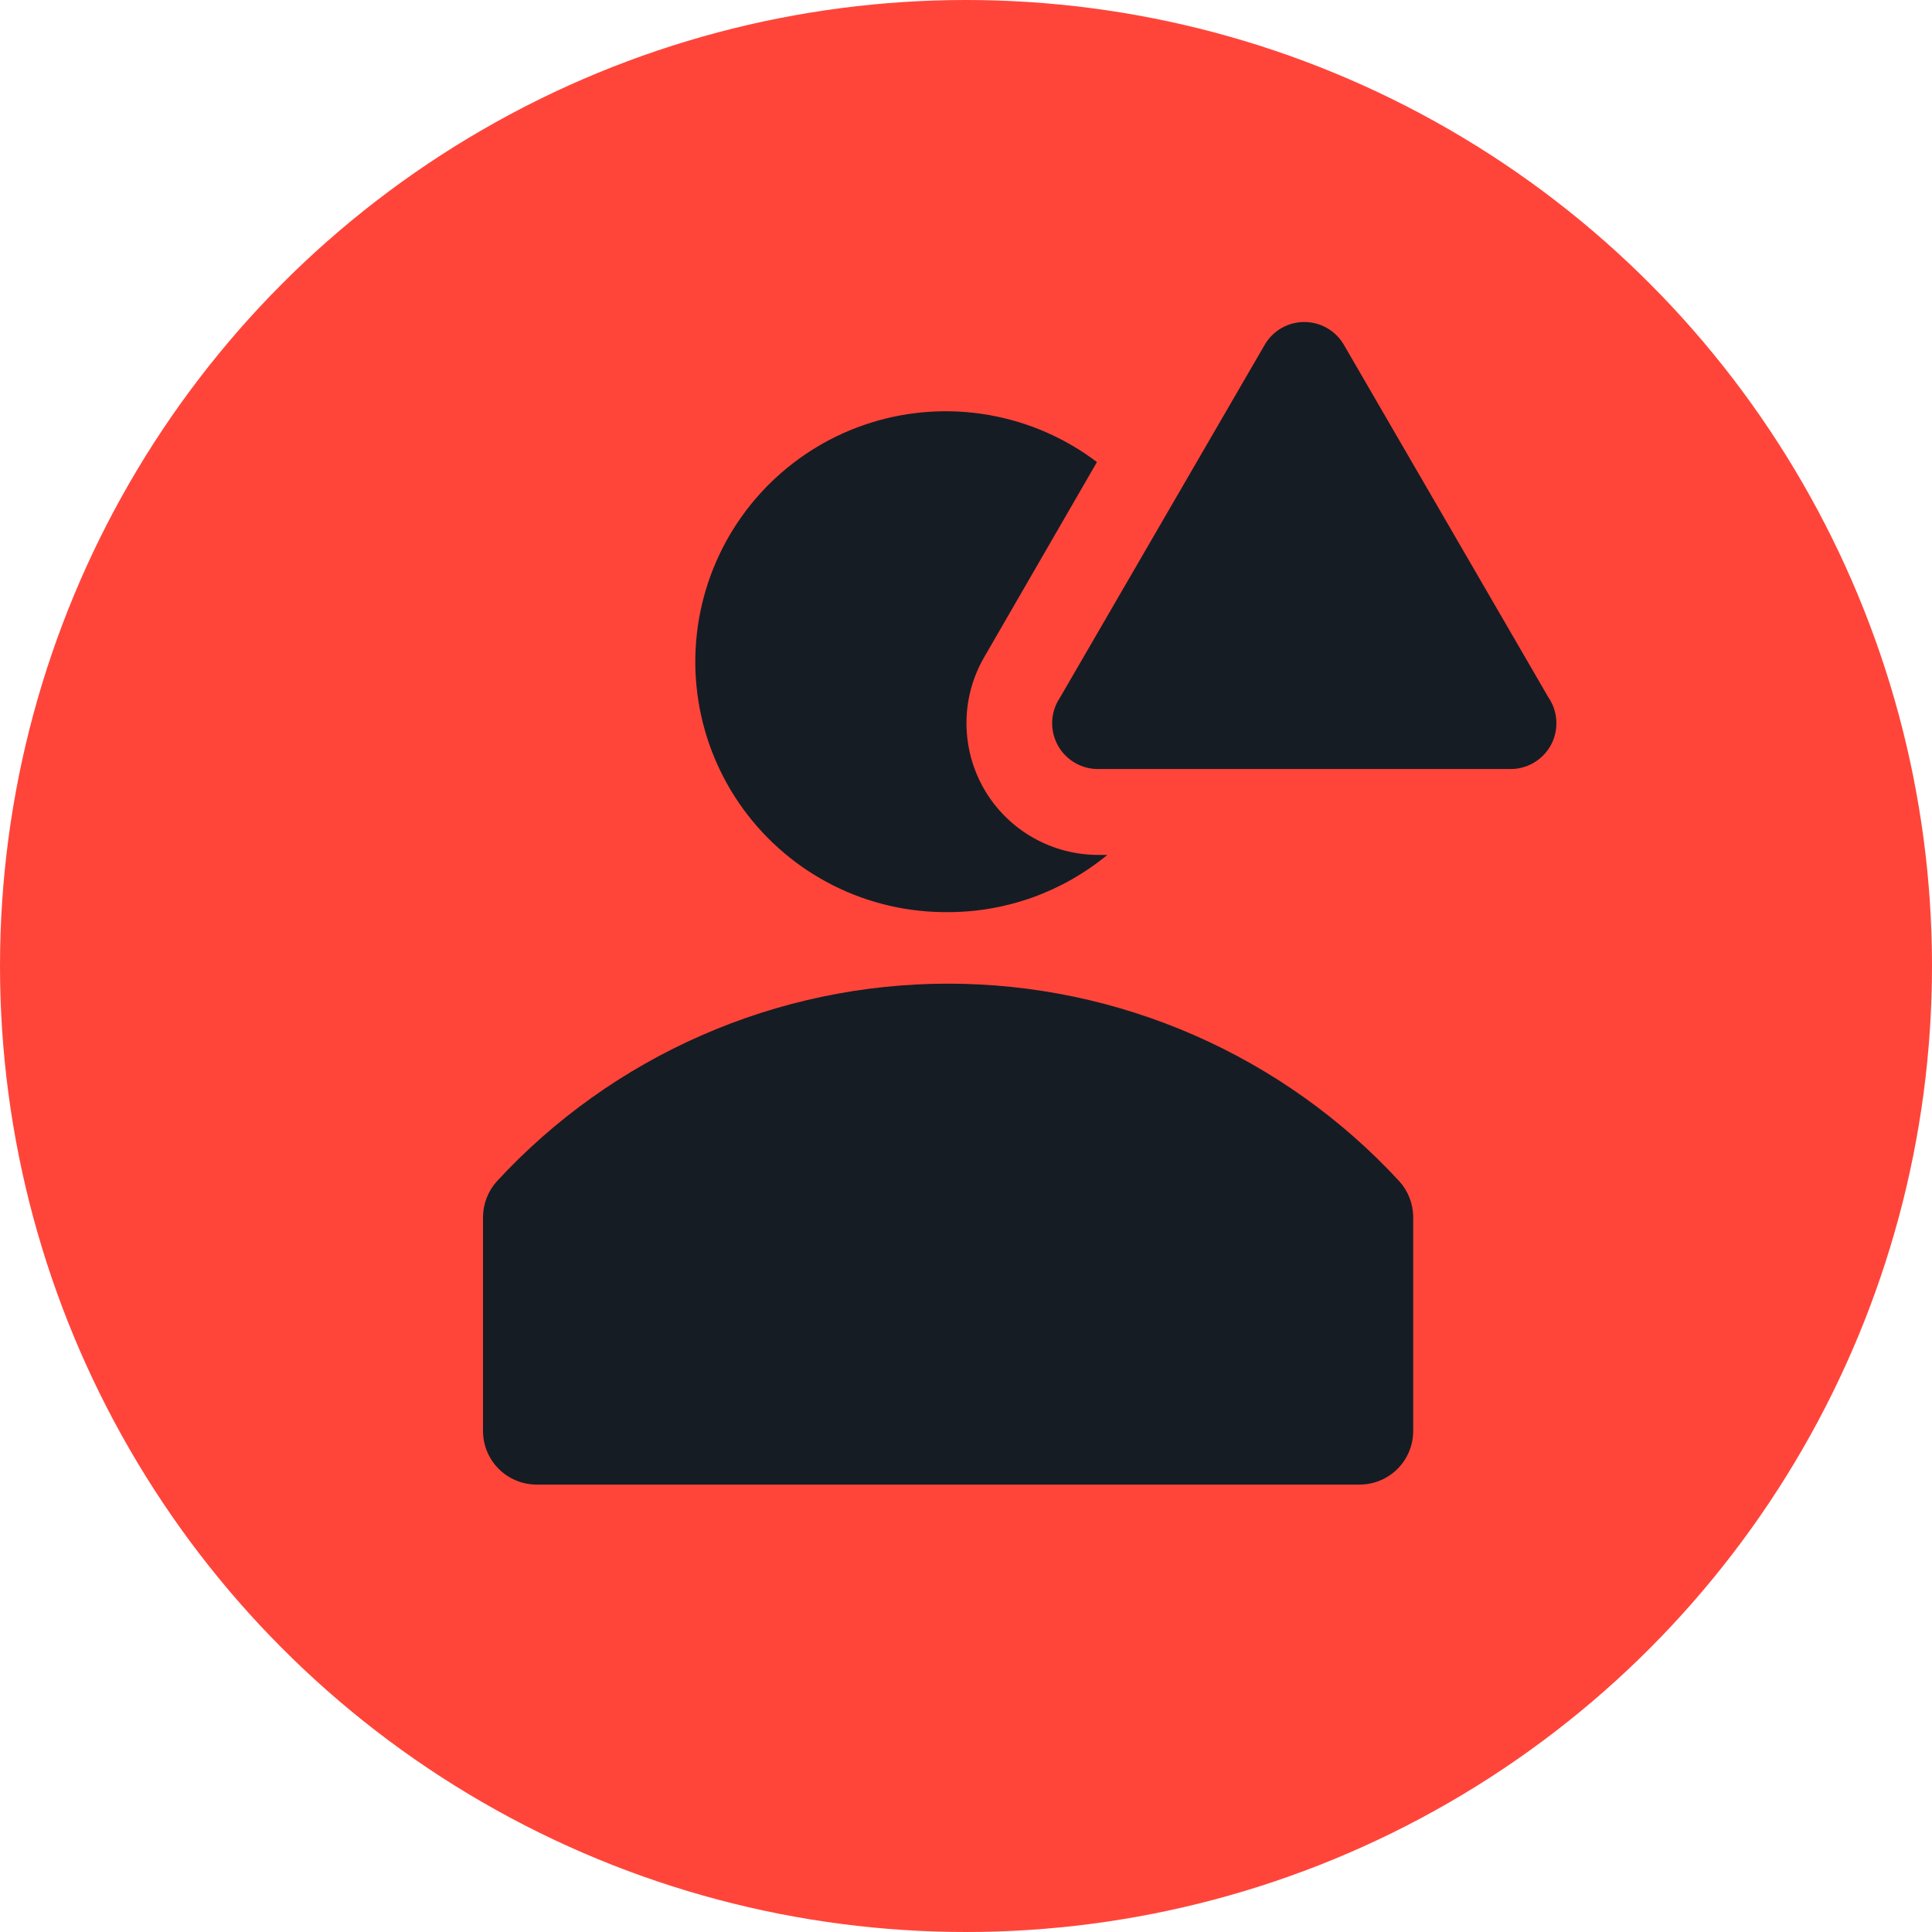 <svg width="36" height="36" viewBox="0 0 36 36" fill="none" xmlns="http://www.w3.org/2000/svg">
<circle cx="18" cy="18" r="18" fill="#FF453A"/>
<path d="M26.073 22.01C25.002 20.849 23.702 19.923 22.255 19.29C20.808 18.656 19.246 18.329 17.667 18.329C16.087 18.329 14.525 18.656 13.078 19.29C11.631 19.923 10.331 20.849 9.26 22.01C9.095 22.193 9.002 22.43 9 22.677V26.677C9.004 26.94 9.11 27.191 9.298 27.375C9.485 27.56 9.737 27.663 10 27.663H25.333C25.599 27.663 25.853 27.558 26.04 27.371C26.228 27.183 26.333 26.929 26.333 26.663V22.663C26.328 22.422 26.236 22.19 26.073 22.01Z" fill="#161C24"/>
<path d="M17.667 16.996C18.749 16.996 19.798 16.619 20.633 15.93H20.487C20.055 15.934 19.629 15.824 19.253 15.611C18.877 15.398 18.564 15.09 18.345 14.717C18.127 14.344 18.011 13.92 18.009 13.488C18.006 13.056 18.118 12.631 18.333 12.256L20.44 8.61C19.848 8.161 19.158 7.861 18.427 7.733C17.696 7.605 16.945 7.653 16.236 7.874C15.527 8.094 14.882 8.481 14.352 9.001C13.823 9.521 13.425 10.16 13.192 10.865C12.959 11.569 12.897 12.319 13.012 13.053C13.127 13.786 13.415 14.481 13.853 15.081C14.291 15.68 14.865 16.167 15.528 16.5C16.191 16.833 16.924 17.003 17.667 16.996Z" fill="#161C24"/>
<path d="M23.567 6.423L19.753 12.996C19.665 13.126 19.614 13.278 19.606 13.436C19.599 13.593 19.635 13.75 19.711 13.888C19.787 14.026 19.899 14.14 20.036 14.218C20.173 14.296 20.329 14.335 20.487 14.329H28.12C28.277 14.335 28.433 14.296 28.57 14.218C28.707 14.14 28.82 14.026 28.896 13.888C28.972 13.75 29.008 13.593 29 13.436C28.993 13.278 28.942 13.126 28.853 12.996L25.04 6.423C24.965 6.294 24.857 6.187 24.728 6.113C24.599 6.039 24.452 6 24.303 6C24.154 6 24.008 6.039 23.879 6.113C23.75 6.187 23.642 6.294 23.567 6.423Z" fill="#161C24"/>
</svg>
